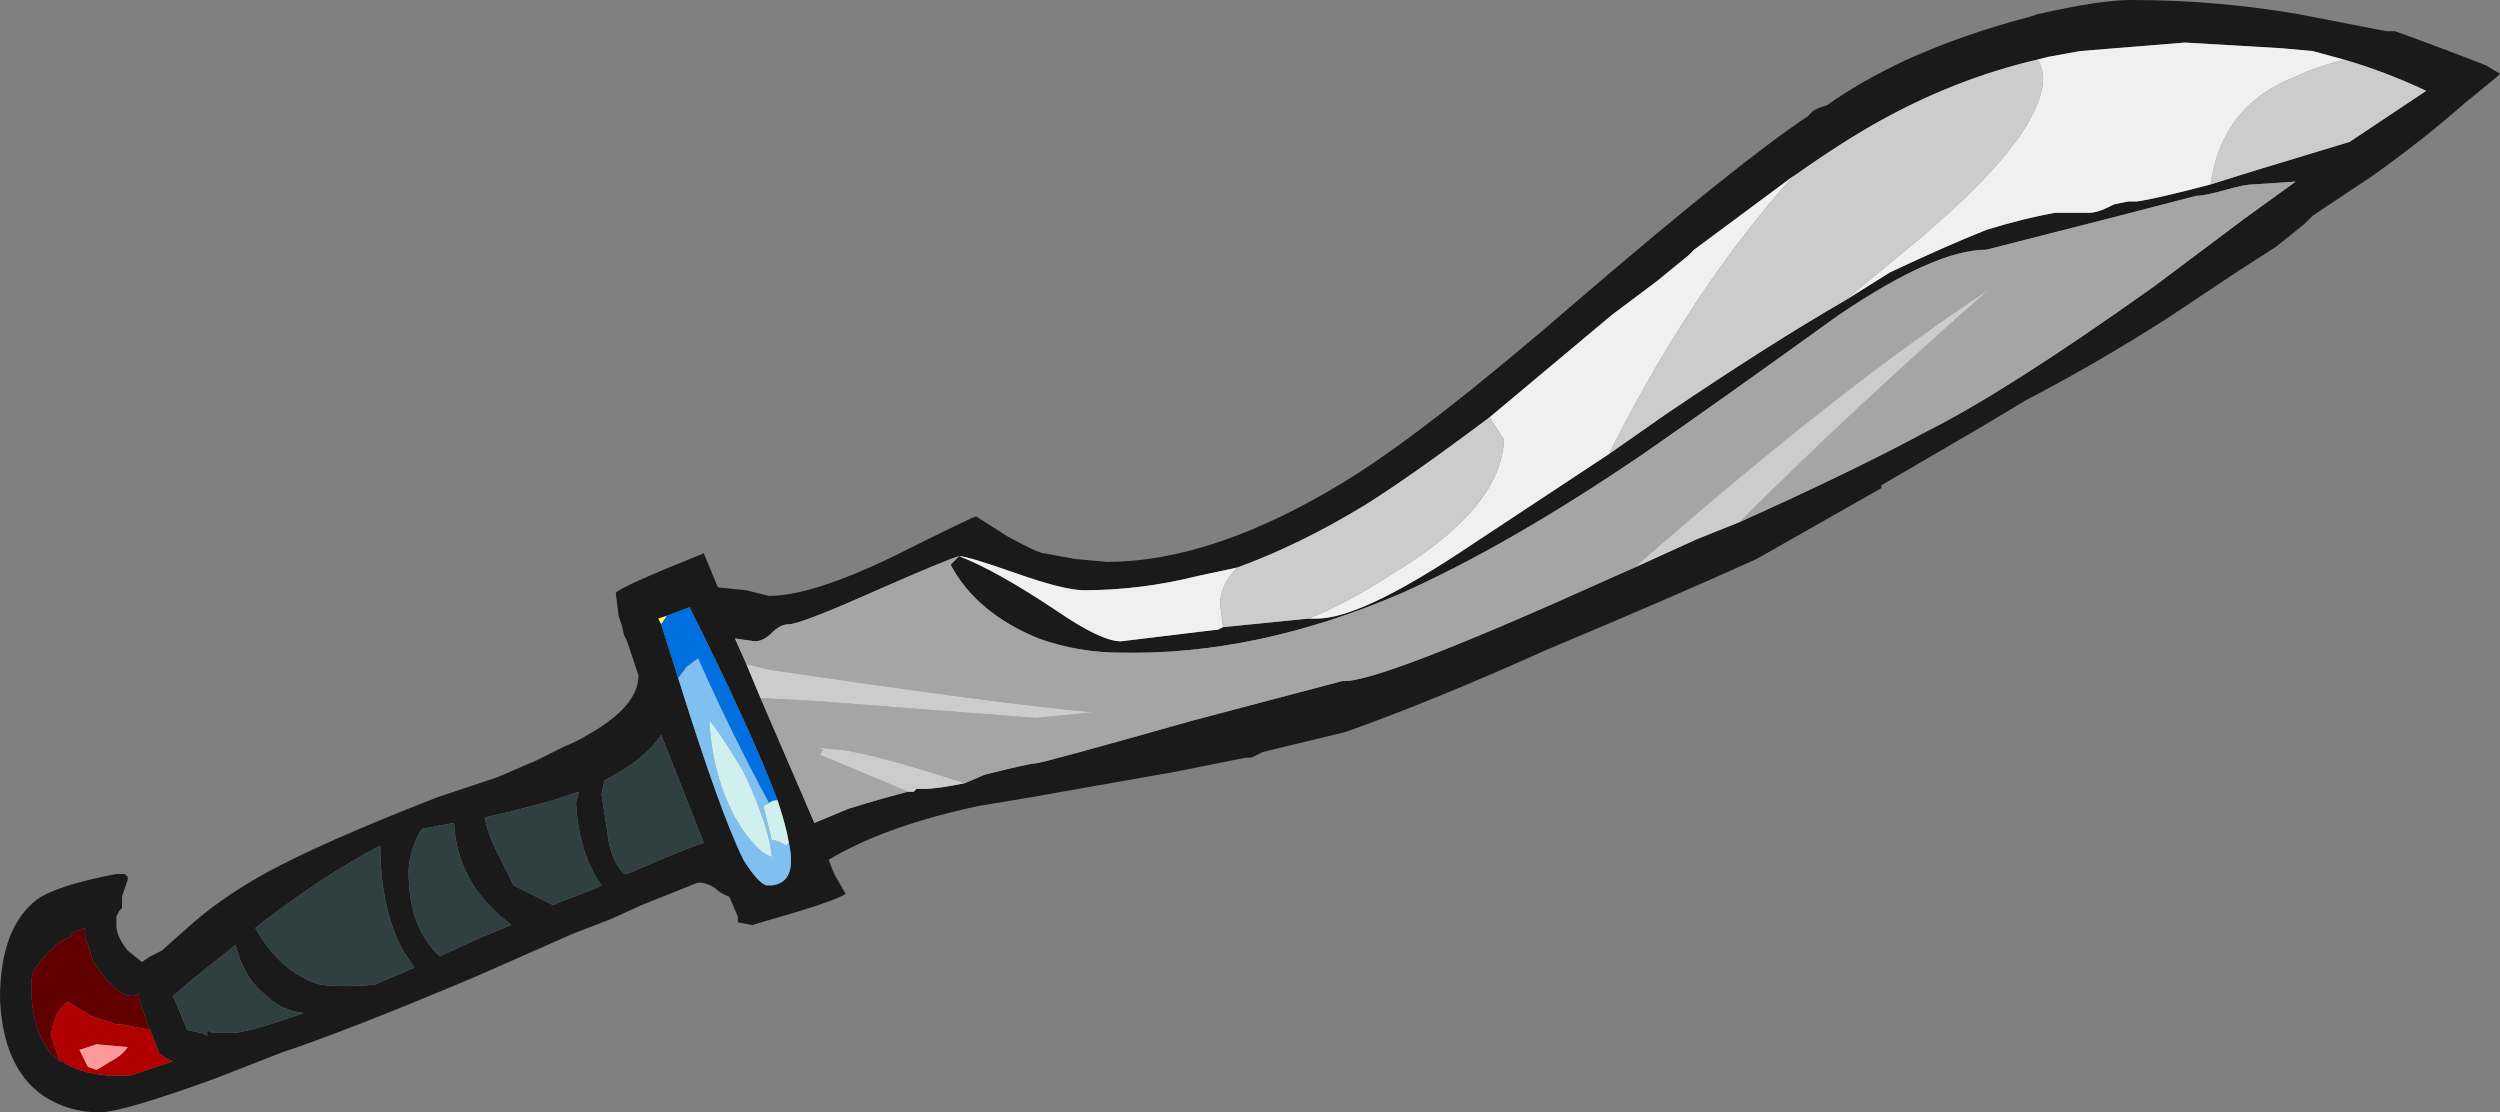 <?xml version="1.0" encoding="UTF-8" standalone="no"?>
<svg xmlns:ffdec="https://www.free-decompiler.com/flash" xmlns:xlink="http://www.w3.org/1999/xlink" ffdec:objectType="frame" height="137.2px" width="308.35px" xmlns="http://www.w3.org/2000/svg">
  <rect width="100%" height="100%" fill="#808080" stroke="none"/>
  <g transform="matrix(1.0, 0.0, 0.0, 1.0, 176.75, 68.6)">
    <use ffdec:characterId="1333" height="19.6" transform="matrix(7.0, 0.0, 0.0, 7.0, -176.75, -68.6)" width="44.05" xlink:href="#shape0"/>
  </g>
  <defs>
    <g id="shape0" transform="matrix(1.0, 0.0, 0.0, 1.0, 25.25, 9.8)">
      <path d="M6.6 -7.75 L6.7 -7.85 6.8 -7.9 6.95 -7.95 Q7.5 -8.35 8.35 -8.75 9.35 -9.2 10.5 -9.5 L10.65 -9.55 Q11.75 -9.8 12.3 -9.8 13.8 -9.8 15.25 -9.55 L16.8 -9.25 16.95 -9.25 Q17.65 -9.0 18.55 -8.65 L18.8 -8.5 18.75 -8.45 18.2 -8.0 18.2 -8.0 Q17.4 -7.3 16.55 -6.7 L15.5 -6.0 15.35 -5.85 14.85 -5.45 14.15 -5.0 12.95 -4.2 Q11.7 -3.4 10.45 -2.75 L9.7 -2.3 7.9 -1.25 7.9 -1.2 5.7 0.05 Q4.15 0.75 2.0 1.65 0.0 2.55 -1.55 3.1 L-3.0 3.45 -3.2 3.55 -3.3 3.55 -4.55 3.8 -7.1 4.25 -8.0 4.4 Q-9.65 4.75 -10.65 5.35 L-10.55 5.6 -10.35 5.95 Q-10.5 6.05 -11.15 6.25 L-12.0 6.5 -12.25 6.45 Q-12.25 6.4 -12.25 6.35 L-12.4 6.0 Q-12.55 5.95 -12.65 5.85 -12.8 5.75 -12.95 5.75 L-13.95 6.15 -14.5 6.4 -15.15 6.65 -16.85 7.4 Q-19.1 8.35 -20.3 8.75 L-21.45 9.2 Q-23.1 9.8 -23.5 9.8 -24.05 9.8 -24.5 9.5 -25.2 9.0 -25.25 7.8 -25.25 6.55 -24.6 6.05 -24.25 5.8 -23.2 5.6 L-23.05 5.6 -23.0 5.65 -23.0 5.7 -23.1 6.0 -23.1 6.2 -23.15 6.25 -23.2 6.35 -23.2 6.5 Q-23.2 6.7 -23.0 6.95 L-22.75 7.15 -22.6 7.05 -22.4 6.95 -21.95 6.55 Q-21.4 6.05 -20.6 5.6 -19.6 5.05 -17.55 4.25 L-16.5 3.9 -15.8 3.6 -15.3 3.35 Q-15.05 3.25 -14.9 3.15 -14.0 2.65 -14.0 2.1 L-14.2 1.5 -14.25 1.4 -14.3 1.2 -14.35 1.05 -14.4 0.65 Q-14.35 0.55 -12.85 -0.05 L-12.6 0.55 -12.1 0.6 -11.7 0.7 Q-10.95 0.7 -9.5 0.0 -8.1 -0.7 -8.05 -0.7 L-7.5 -0.35 Q-6.95 -0.05 -6.85 -0.05 L-6.3 0.05 -5.75 0.1 Q-3.85 0.1 -1.5 -1.35 -0.05 -2.25 2.6 -4.55 5.4 -6.95 6.6 -7.75 M7.25 -4.5 L8.05 -5.0 Q9.0 -5.45 9.75 -5.75 10.4 -5.95 10.95 -6.05 L11.55 -6.05 Q11.7 -6.05 11.9 -6.15 L12.0 -6.2 12.25 -6.25 12.4 -6.25 Q12.75 -6.3 13.7 -6.55 L14.5 -6.8 16.15 -7.3 17.5 -8.2 Q16.75 -8.55 16.05 -8.75 L15.5 -8.9 14.95 -8.95 13.25 -9.05 11.4 -8.9 10.85 -8.8 10.65 -8.75 Q9.15 -8.4 7.75 -7.6 7.05 -7.2 6.15 -6.55 L4.6 -5.4 4.5 -5.3 3.95 -4.85 3.15 -4.25 1.0 -2.45 Q-0.4 -1.4 -1.2 -0.9 -2.35 -0.2 -3.45 0.2 L-4.15 0.35 Q-5.15 0.6 -6.15 0.6 -6.5 0.6 -7.35 0.3 -8.2 0.0 -8.35 0.0 -7.7 0.25 -6.65 0.95 -5.85 1.5 -5.5 1.5 L-3.85 1.3 -3.8 1.3 -3.7 1.25 -2.2 1.1 -2.05 1.1 Q-1.3 1.1 0.45 -0.05 L3.1 -1.8 4.1 -2.5 Q5.95 -3.75 7.25 -4.5 M3.55 0.2 L4.65 -0.3 5.4 -0.6 Q7.4 -1.5 8.7 -2.2 10.1 -2.9 12.7 -4.75 L14.3 -5.95 15.2 -6.6 14.45 -6.55 Q14.3 -6.55 13.95 -6.45 13.6 -6.35 13.45 -6.35 L12.1 -6.0 9.75 -5.4 Q8.85 -5.4 7.15 -4.25 5.0 -2.7 3.7 -1.8 1.35 -0.2 -0.55 0.65 -3.1 1.75 -5.5 1.7 -6.25 1.7 -6.95 1.45 -8.05 1.0 -8.5 0.15 L-8.35 0.0 Q-8.55 0.05 -9.8 0.6 -11.15 1.2 -11.35 1.2 -11.5 1.2 -11.65 1.35 -11.8 1.5 -11.95 1.5 L-12.3 1.45 -12.1 1.9 -11.85 2.5 -10.9 4.7 -10.3 4.45 Q-9.65 4.25 -9.25 4.15 L-9.15 4.15 -9.1 4.1 -8.95 4.1 Q-8.75 4.1 -8.25 4.0 L-7.9 3.85 Q-7.1 3.65 -7.0 3.65 -6.9 3.65 -4.25 2.9 L-1.6 2.2 Q-1.0 2.25 3.1 0.4 L3.55 0.2 M-13.3 2.15 Q-12.55 4.55 -12.15 5.35 -11.9 5.75 -11.75 5.8 L-11.65 5.8 Q-11.2 5.75 -11.35 5.05 -11.4 4.75 -11.55 4.3 -12.0 3.1 -13.1 0.9 L-13.5 1.05 -13.65 1.1 -13.6 1.2 -13.3 2.15 M-15.5 4.3 L-16.25 4.5 -16.7 4.6 Q-16.7 4.8 -16.45 5.3 L-16.2 5.8 -15.5 6.15 -15.4 6.1 -14.75 5.85 -14.65 5.8 Q-15.05 5.25 -15.1 4.35 L-15.05 4.15 -15.5 4.3 M-14.65 4.2 L-14.55 4.85 Q-14.5 5.35 -14.25 5.6 L-14.2 5.6 Q-13.05 5.1 -12.85 5.05 L-13.6 3.15 Q-13.9 3.6 -14.6 3.95 L-14.65 4.2 M-16.3 6.45 Q-17.2 5.75 -17.25 4.7 L-17.8 4.8 -17.85 4.85 Q-18.05 5.25 -18.05 5.55 -18.05 6.55 -17.5 7.05 L-16.85 6.75 -16.25 6.5 -16.3 6.45 M-21.6 8.45 L-21.6 8.35 -21.5 8.4 -21.15 8.4 Q-20.9 8.4 -19.9 8.05 -20.3 8.0 -20.55 7.75 -20.95 7.45 -21.1 6.85 L-21.85 7.45 -22.2 7.75 -21.95 8.35 -21.7 8.4 -21.6 8.45 M-18.15 6.95 Q-18.55 6.2 -18.55 5.1 -19.6 5.65 -20.75 6.55 -20.3 7.35 -19.6 7.55 -19.25 7.6 -18.65 7.55 L-17.95 7.25 -18.15 6.95 M-22.6 8.35 L-22.65 8.25 -22.8 7.8 -22.8 7.7 -22.9 7.75 -22.95 7.75 Q-23.25 7.7 -23.6 7.15 L-23.7 6.85 -23.75 6.75 -23.75 6.55 -24.0 6.65 -24.0 6.7 Q-24.1 6.75 -24.2 6.8 -24.5 7.05 -24.65 7.3 -24.7 7.4 -24.7 7.55 -24.7 8.5 -24.2 8.9 L-24.15 8.9 Q-23.9 9.1 -23.35 9.15 L-22.95 9.15 -22.2 8.9 Q-22.35 8.85 -22.45 8.75 L-22.6 8.35" fill="#1a1a1a" fill-rule="evenodd" stroke="none"/>
      <path d="M-16.3 6.45 L-16.25 6.5 -16.85 6.75 -17.5 7.05 Q-18.05 6.55 -18.05 5.55 -18.05 5.25 -17.85 4.85 L-17.8 4.8 -17.25 4.7 Q-17.2 5.75 -16.3 6.45 M-14.65 4.2 L-14.6 3.95 Q-13.9 3.6 -13.6 3.15 L-12.85 5.05 Q-13.05 5.1 -14.2 5.6 L-14.25 5.6 Q-14.5 5.35 -14.55 4.85 L-14.65 4.2 M-15.5 4.3 L-15.05 4.15 -15.1 4.35 Q-15.05 5.25 -14.65 5.8 L-14.75 5.85 -15.4 6.1 -15.5 6.15 -16.2 5.8 -16.45 5.3 Q-16.7 4.8 -16.7 4.6 L-16.25 4.5 -15.5 4.3 M-18.15 6.95 L-17.95 7.25 -18.65 7.55 Q-19.25 7.6 -19.6 7.55 -20.3 7.35 -20.75 6.55 -19.6 5.65 -18.55 5.1 -18.55 6.2 -18.15 6.95 M-21.6 8.45 L-21.7 8.4 -21.95 8.35 -22.2 7.75 -21.85 7.45 -21.1 6.85 Q-20.95 7.45 -20.55 7.75 -20.3 8.0 -19.9 8.05 -20.9 8.4 -21.15 8.4 L-21.5 8.4 -21.6 8.35 -21.6 8.45" fill="#304040" fill-rule="evenodd" stroke="none"/>
      <path d="M-13.6 1.2 L-13.65 1.1 -13.5 1.05 -13.6 1.2" fill="#ffff66" fill-rule="evenodd" stroke="none"/>
      <path d="M-13.3 2.15 L-13.6 1.2 -13.5 1.05 -13.1 0.9 Q-12.0 3.1 -11.55 4.3 -11.65 4.3 -11.7 4.35 -12.4 3.05 -12.95 1.8 L-13.15 1.95 -13.3 2.15" fill="#0070e0" fill-rule="evenodd" stroke="none"/>
      <path d="M-11.35 5.05 Q-11.2 5.75 -11.65 5.8 L-11.75 5.8 Q-11.9 5.75 -12.15 5.35 -12.55 4.55 -13.3 2.15 L-13.15 1.95 -12.95 1.8 Q-12.4 3.05 -11.7 4.35 L-11.8 4.4 -11.65 5.0 Q-11.55 5.0 -11.4 5.1 L-11.35 5.05 M-12.3 4.6 Q-11.95 5.2 -11.65 5.3 -11.7 4.75 -12.15 3.8 -12.6 3.05 -12.75 2.9 -12.7 3.85 -12.3 4.6" fill="#80c0f0" fill-rule="evenodd" stroke="none"/>
      <path d="M-11.55 4.3 Q-11.4 4.75 -11.35 5.05 L-11.4 5.1 Q-11.55 5.0 -11.65 5.0 L-11.8 4.4 -11.7 4.35 Q-11.65 4.3 -11.55 4.3 M-12.3 4.6 Q-12.7 3.85 -12.75 2.9 -12.6 3.05 -12.15 3.8 -11.7 4.75 -11.65 5.3 -11.95 5.2 -12.3 4.6" fill="#d0f0f0" fill-rule="evenodd" stroke="none"/>
      <path d="M3.55 0.2 L3.1 0.4 Q-1.0 2.25 -1.6 2.2 L-4.25 2.9 Q-6.9 3.65 -7.0 3.65 -7.1 3.65 -7.9 3.85 L-8.25 4.0 Q-10.1 3.4 -10.6 3.4 -10.95 3.35 -10.75 3.4 L-10.8 3.5 -9.25 4.15 Q-9.65 4.25 -10.3 4.45 L-10.9 4.7 -11.85 2.5 -10.9 2.55 -7.0 2.85 -6.0 2.75 Q-7.65 2.6 -11.7 2.0 L-12.1 1.9 -12.3 1.45 -11.95 1.5 Q-11.8 1.5 -11.65 1.35 -11.5 1.2 -11.35 1.2 -11.15 1.2 -9.8 0.6 -8.55 0.05 -8.35 0.0 L-8.5 0.15 Q-8.05 1.0 -6.95 1.45 -6.25 1.7 -5.5 1.7 -3.1 1.75 -0.55 0.65 1.35 -0.2 3.7 -1.8 5.0 -2.7 7.15 -4.25 8.85 -5.4 9.75 -5.4 L12.1 -6.0 13.45 -6.35 Q13.6 -6.35 13.95 -6.45 14.3 -6.55 14.45 -6.55 L15.2 -6.6 14.3 -5.95 12.7 -4.75 Q10.1 -2.9 8.7 -2.2 7.4 -1.5 5.4 -0.6 7.4 -2.6 9.8 -4.7 7.2 -3.0 3.55 0.2" fill="#a5a5a5" fill-rule="evenodd" stroke="none"/>
      <path d="M7.25 -4.5 L8.4 -5.45 Q10.7 -7.35 10.75 -8.4 10.75 -8.6 10.65 -8.75 L10.85 -8.8 11.4 -8.9 13.25 -9.05 14.95 -8.95 15.5 -8.9 16.05 -8.75 Q15.5 -8.6 15.2 -8.45 13.9 -7.95 13.7 -6.55 12.75 -6.3 12.4 -6.25 L12.25 -6.25 12.0 -6.2 11.9 -6.15 Q11.7 -6.05 11.55 -6.05 L10.95 -6.05 Q10.4 -5.95 9.75 -5.75 9.0 -5.45 8.05 -5.0 L7.25 -4.5 M6.15 -6.55 L6.35 -6.7 Q4.55 -4.7 3.1 -1.8 L0.45 -0.05 Q-1.3 1.1 -2.05 1.1 L-2.2 1.1 Q-1.55 0.85 -0.7 0.3 1.2 -0.85 1.25 -2.05 L1.0 -2.45 3.15 -4.25 3.95 -4.85 4.5 -5.3 4.6 -5.4 6.15 -6.55 M-3.7 1.25 L-3.8 1.3 -3.85 1.3 -5.5 1.5 Q-5.85 1.5 -6.65 0.95 -7.7 0.25 -8.35 0.0 -8.2 0.0 -7.35 0.3 -6.5 0.6 -6.15 0.6 -5.15 0.6 -4.15 0.35 L-3.45 0.2 Q-3.75 0.5 -3.75 0.85 L-3.7 1.25" fill="#f0f0f0" fill-rule="evenodd" stroke="none"/>
      <path d="M10.65 -8.75 Q10.75 -8.6 10.75 -8.4 10.7 -7.35 8.4 -5.45 L7.25 -4.5 Q5.95 -3.75 4.1 -2.5 L3.1 -1.8 Q4.55 -4.7 6.35 -6.7 L6.15 -6.55 Q7.05 -7.2 7.75 -7.6 9.15 -8.4 10.65 -8.75 M13.7 -6.55 Q13.9 -7.95 15.2 -8.45 15.5 -8.6 16.05 -8.75 16.75 -8.55 17.5 -8.2 L16.15 -7.3 14.5 -6.8 13.7 -6.55 M1.0 -2.45 L1.25 -2.05 Q1.2 -0.85 -0.7 0.3 -1.55 0.85 -2.2 1.1 L-3.7 1.25 -3.75 0.85 Q-3.75 0.5 -3.45 0.2 -2.35 -0.2 -1.2 -0.9 -0.4 -1.4 1.0 -2.45 M5.4 -0.6 L4.65 -0.3 3.55 0.2 Q7.2 -3.0 9.8 -4.7 7.4 -2.6 5.4 -0.6 M-8.25 4.0 Q-8.75 4.1 -8.95 4.1 L-9.1 4.1 -9.15 4.15 -9.25 4.15 -10.8 3.5 -10.75 3.4 Q-10.95 3.35 -10.6 3.4 -10.1 3.4 -8.25 4.0 M-11.85 2.5 L-12.1 1.9 -11.7 2.0 Q-7.65 2.6 -6.0 2.75 L-7.0 2.85 -10.9 2.55 -11.85 2.5" fill="#cccccc" fill-rule="evenodd" stroke="none"/>
      <path d="M-24.2 8.9 Q-24.7 8.5 -24.7 7.55 -24.7 7.4 -24.65 7.3 -24.5 7.05 -24.2 6.8 -24.1 6.75 -24.0 6.7 L-24.0 6.65 -23.75 6.55 -23.75 6.75 -23.7 6.85 -23.6 7.15 Q-23.25 7.7 -22.95 7.75 L-22.9 7.75 -22.8 7.7 -22.8 7.8 -22.65 8.25 -22.6 8.35 -23.1 8.25 -23.2 8.25 Q-23.35 8.2 -23.65 8.1 L-24.05 7.85 Q-24.3 8.0 -24.35 8.45 L-24.2 8.9" fill="#600000" fill-rule="evenodd" stroke="none"/>
      <path d="M-22.6 8.35 L-22.45 8.75 Q-22.35 8.85 -22.2 8.9 L-22.95 9.15 -23.35 9.15 Q-23.9 9.1 -24.15 8.9 L-24.2 8.9 -24.35 8.45 Q-24.3 8.0 -24.05 7.85 L-23.65 8.1 Q-23.35 8.2 -23.2 8.25 L-23.1 8.25 -22.6 8.35 M-23.55 8.6 L-23.85 8.7 -23.7 9.0 -23.55 9.05 Q-23.45 9.0 -23.3 8.9 -23.1 8.8 -23.0 8.65 L-23.55 8.6" fill="#b00000" fill-rule="evenodd" stroke="none"/>
      <path d="M-23.55 8.6 L-23.0 8.65 Q-23.1 8.8 -23.3 8.9 -23.45 9.0 -23.55 9.05 L-23.7 9.0 -23.85 8.7 -23.55 8.6" fill="#ff9999" fill-rule="evenodd" stroke="none"/>
    </g>
  </defs>
</svg>
